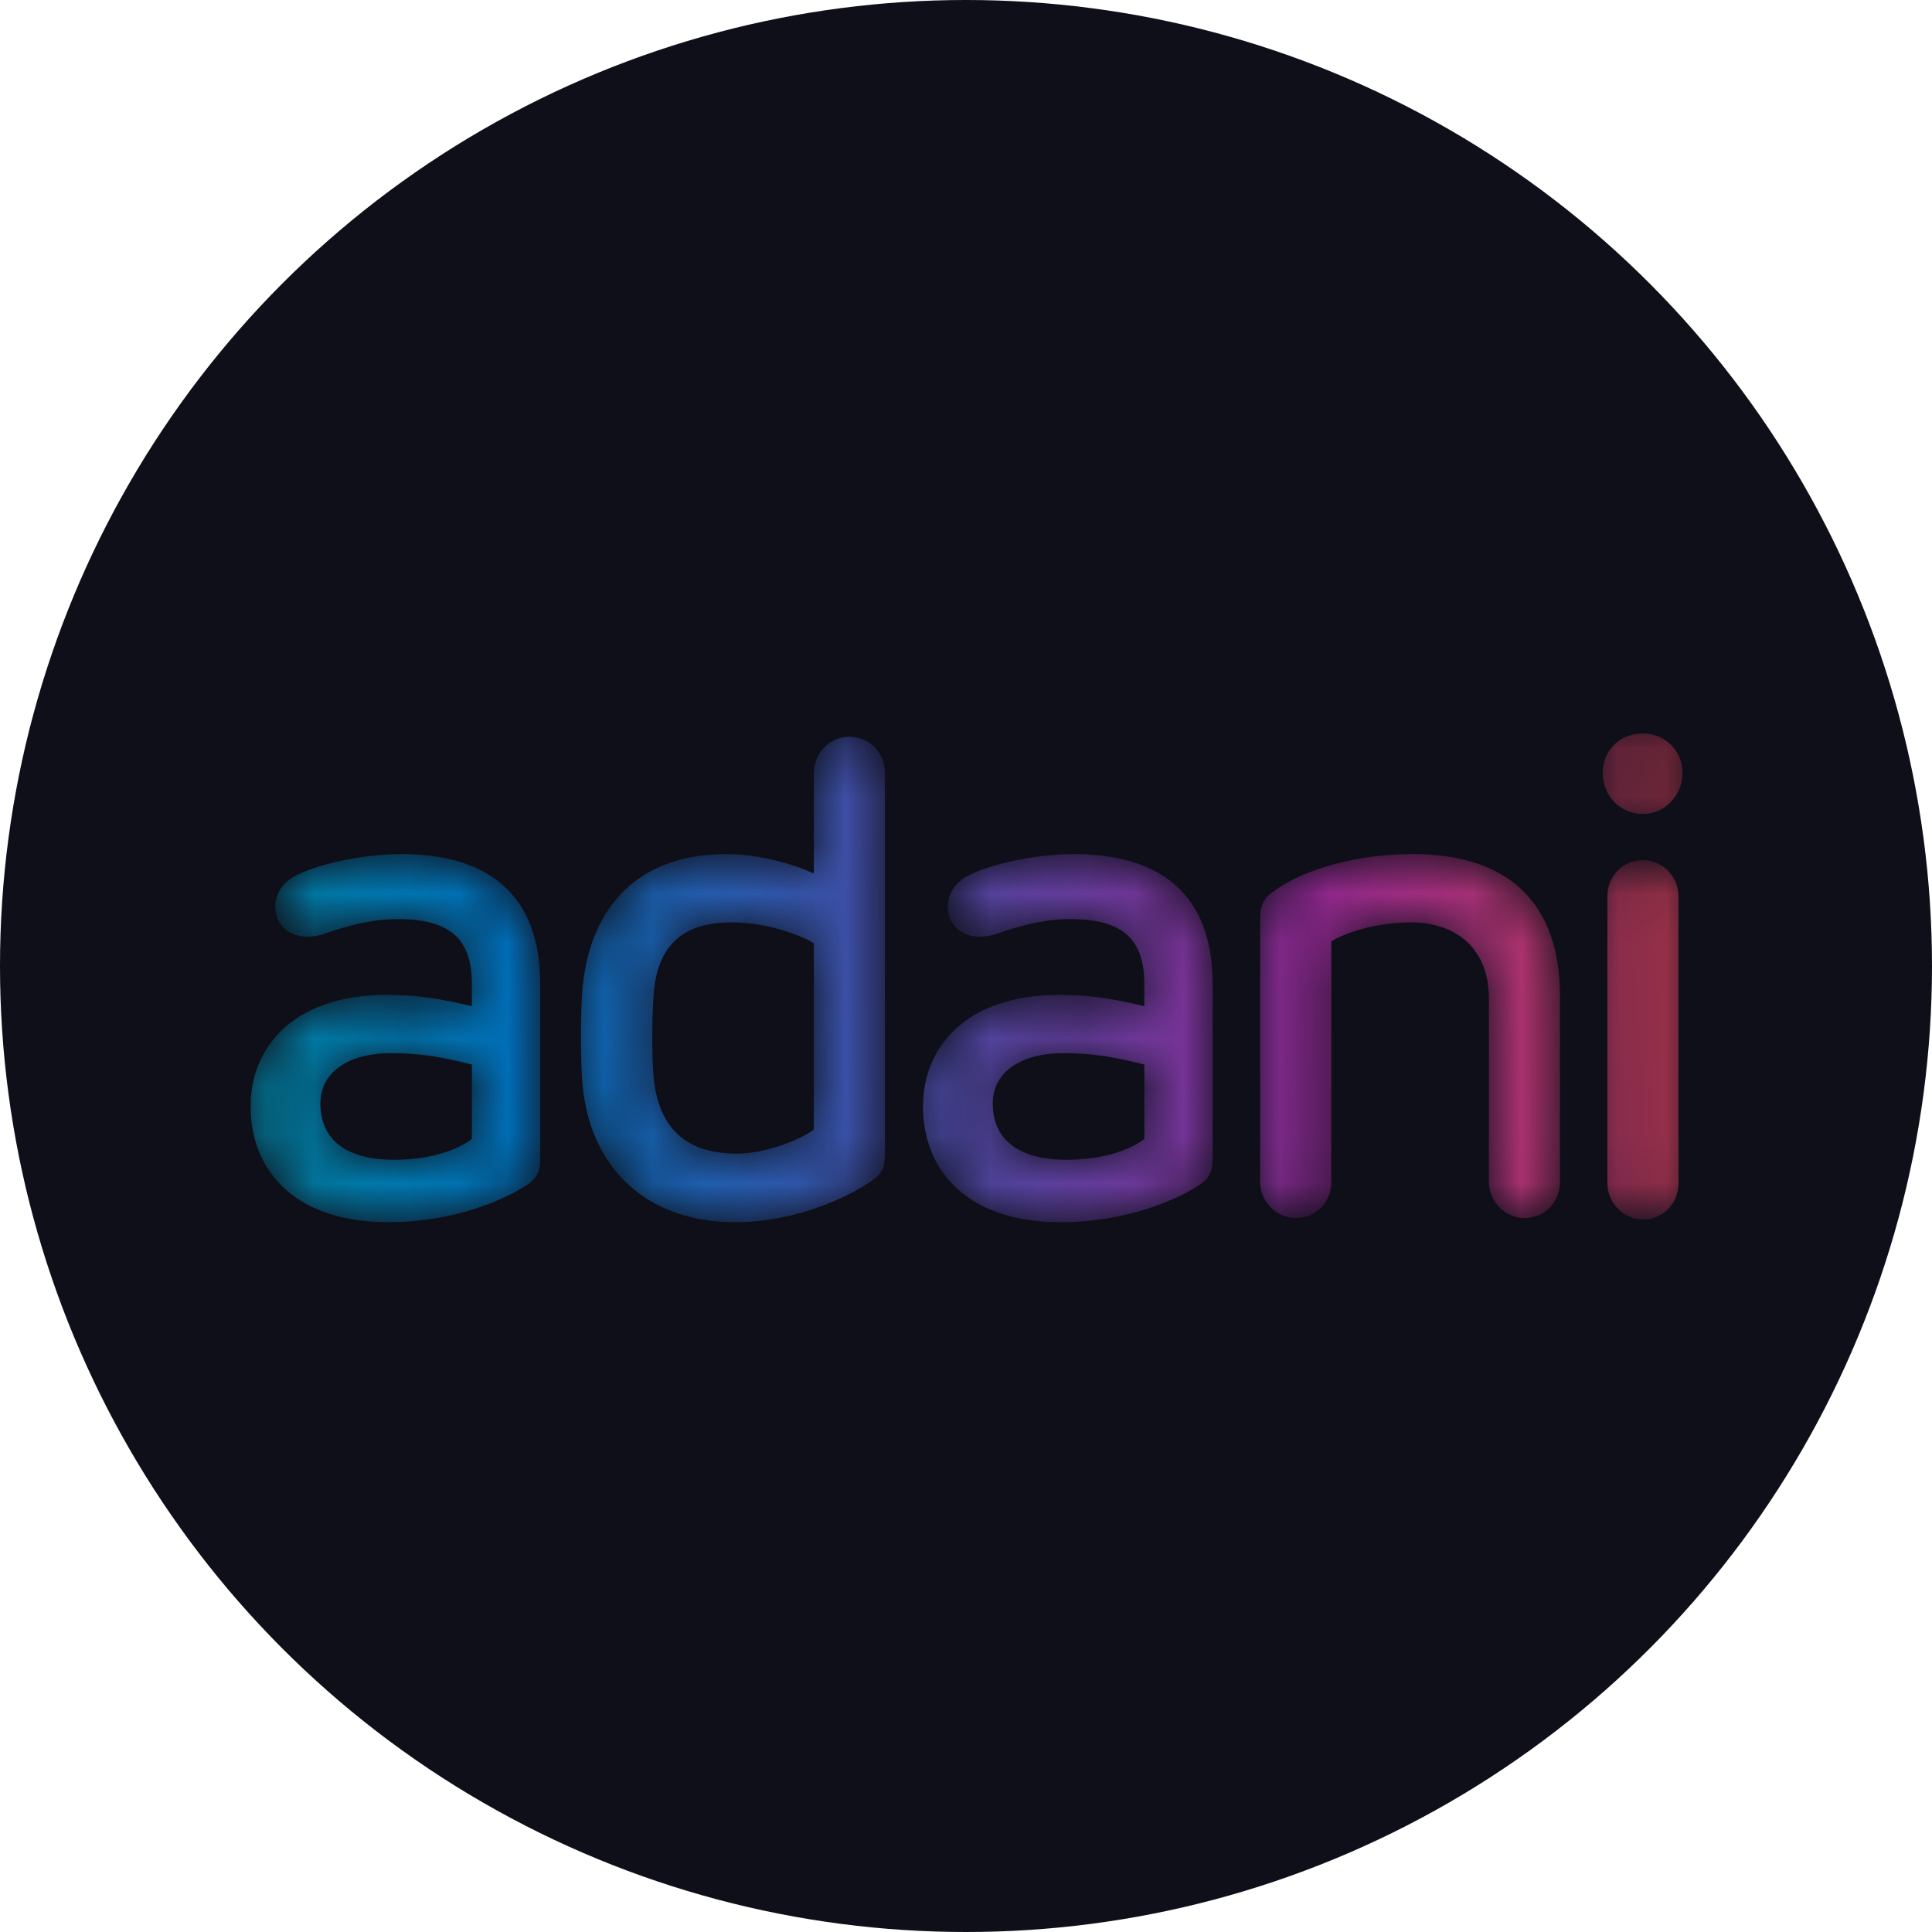 <svg width="40" height="40" viewBox="0 0 40 40" fill="none" xmlns="http://www.w3.org/2000/svg">
<circle cx="20" cy="20" r="20" fill="#0E0F19"/>
<g clip-path="url(#clip0_500_3015)">
<mask id="mask0_500_3015" style="mask-type:luminance" maskUnits="userSpaceOnUse" x="5" y="15" width="30" height="11">
<path d="M33.182 16.004C33.182 16.461 33.529 16.852 34.015 16.852C34.473 16.852 34.835 16.461 34.835 16.004C34.835 15.545 34.473 15.185 34.015 15.185C33.529 15.185 33.182 15.545 33.182 16.004ZM16.849 16.003V18.084C16.391 17.876 15.698 17.683 15.03 17.683C13.241 17.683 12.213 18.75 12.059 20.472C12.018 20.973 12.018 21.958 12.059 22.444C12.213 24.15 13.35 25.304 15.225 25.304C16.571 25.304 17.695 24.705 18.057 24.44C18.28 24.289 18.322 24.135 18.322 23.885V16.003C18.322 15.587 18.001 15.253 17.585 15.253C17.184 15.253 16.849 15.587 16.849 16.003ZM13.53 22.262C13.49 21.832 13.503 21.014 13.53 20.638C13.587 19.626 14.087 19.097 15.141 19.097C15.865 19.097 16.558 19.348 16.849 19.529V23.386C16.571 23.596 15.851 23.885 15.253 23.885C14.183 23.885 13.615 23.331 13.53 22.262ZM26.383 18.445C26.176 18.585 26.09 18.724 26.09 19.014V24.468C26.09 24.885 26.438 25.219 26.828 25.219C27.243 25.219 27.564 24.885 27.564 24.468V19.488C27.88 19.293 28.534 19.097 29.213 19.097C30.075 19.097 30.826 19.57 30.826 20.681V24.468C30.826 24.885 31.172 25.219 31.561 25.219C31.992 25.219 32.297 24.885 32.297 24.468V20.611C32.297 18.736 31.269 17.683 29.257 17.683C27.799 17.683 26.785 18.141 26.383 18.445ZM20.11 18.097C19.735 18.265 19.623 18.543 19.623 18.779C19.623 19.209 20.027 19.529 20.637 19.334C21.026 19.195 21.582 19.029 22.151 19.029C23.232 19.029 23.692 19.431 23.692 20.375V20.832C23.052 20.681 22.579 20.598 21.928 20.598C19.985 20.598 19.11 21.695 19.11 22.901C19.11 24.262 20.053 25.304 21.955 25.304C23.399 25.304 24.455 24.788 24.845 24.525C25.052 24.386 25.107 24.235 25.107 23.984V20.375C25.107 18.501 24.01 17.683 22.233 17.683C21.389 17.683 20.513 17.903 20.11 18.097ZM20.554 22.847C20.554 22.18 21.164 21.804 22.011 21.804C22.637 21.804 23.081 21.888 23.692 22.04V23.582C23.552 23.692 23.04 24.012 22.081 24.012C21.096 24.012 20.554 23.596 20.554 22.847ZM6.188 18.097C5.813 18.265 5.7 18.543 5.7 18.779C5.7 19.209 6.104 19.529 6.715 19.334C7.104 19.195 7.661 19.029 8.228 19.029C9.312 19.029 9.77 19.431 9.77 20.375V20.832C9.13 20.681 8.659 20.598 8.006 20.598C6.129 20.598 5.249 21.622 5.191 22.779V23.034C5.251 24.328 6.194 25.304 8.033 25.304C9.479 25.304 10.533 24.788 10.923 24.525C11.131 24.386 11.185 24.235 11.185 23.984V20.375C11.185 18.501 10.088 17.683 8.312 17.683C7.465 17.683 6.591 17.903 6.188 18.097ZM6.633 22.847C6.633 22.18 7.243 21.804 8.09 21.804C8.714 21.804 9.16 21.888 9.77 22.04V23.582C9.631 23.692 9.116 24.012 8.158 24.012C7.173 24.012 6.633 23.596 6.633 22.847ZM33.279 18.558V24.497C33.279 24.914 33.626 25.249 34.015 25.249C34.431 25.249 34.752 24.914 34.752 24.497V18.558C34.752 18.142 34.418 17.808 34.015 17.808C33.598 17.808 33.279 18.142 33.279 18.558Z" fill="white"/>
</mask>
<g mask="url(#mask0_500_3015)">
<path d="M33.182 16.004C33.182 16.461 33.529 16.852 34.015 16.852C34.473 16.852 34.835 16.461 34.835 16.004C34.835 15.545 34.473 15.185 34.015 15.185C33.529 15.185 33.182 15.545 33.182 16.004ZM16.849 16.003V18.084C16.391 17.876 15.698 17.683 15.03 17.683C13.241 17.683 12.213 18.75 12.059 20.472C12.018 20.973 12.018 21.958 12.059 22.444C12.213 24.15 13.35 25.304 15.225 25.304C16.571 25.304 17.695 24.705 18.057 24.44C18.28 24.289 18.322 24.135 18.322 23.885V16.003C18.322 15.587 18.001 15.253 17.585 15.253C17.184 15.253 16.849 15.587 16.849 16.003ZM13.53 22.262C13.49 21.832 13.503 21.014 13.53 20.638C13.587 19.626 14.087 19.097 15.141 19.097C15.865 19.097 16.558 19.348 16.849 19.529V23.386C16.571 23.596 15.851 23.885 15.253 23.885C14.183 23.885 13.615 23.331 13.53 22.262ZM26.383 18.445C26.176 18.585 26.09 18.724 26.09 19.014V24.468C26.09 24.885 26.438 25.219 26.828 25.219C27.243 25.219 27.564 24.885 27.564 24.468V19.488C27.88 19.293 28.534 19.097 29.213 19.097C30.075 19.097 30.826 19.57 30.826 20.681V24.468C30.826 24.885 31.172 25.219 31.561 25.219C31.992 25.219 32.297 24.885 32.297 24.468V20.611C32.297 18.736 31.269 17.683 29.257 17.683C27.799 17.683 26.785 18.141 26.383 18.445ZM20.11 18.097C19.735 18.265 19.623 18.543 19.623 18.779C19.623 19.209 20.027 19.529 20.637 19.334C21.026 19.195 21.582 19.029 22.151 19.029C23.232 19.029 23.692 19.431 23.692 20.375V20.832C23.052 20.681 22.579 20.598 21.928 20.598C19.985 20.598 19.11 21.695 19.11 22.901C19.11 24.262 20.053 25.304 21.955 25.304C23.399 25.304 24.455 24.788 24.845 24.525C25.052 24.386 25.107 24.235 25.107 23.984V20.375C25.107 18.501 24.01 17.683 22.233 17.683C21.389 17.683 20.513 17.903 20.11 18.097ZM20.554 22.847C20.554 22.18 21.164 21.804 22.011 21.804C22.637 21.804 23.081 21.888 23.692 22.04V23.582C23.552 23.692 23.04 24.012 22.081 24.012C21.096 24.012 20.554 23.596 20.554 22.847ZM6.188 18.097C5.813 18.265 5.7 18.543 5.7 18.779C5.7 19.209 6.104 19.529 6.715 19.334C7.104 19.195 7.661 19.029 8.228 19.029C9.312 19.029 9.77 19.431 9.77 20.375V20.832C9.13 20.681 8.659 20.598 8.006 20.598C6.129 20.598 5.249 21.622 5.191 22.779V23.034C5.251 24.328 6.194 25.304 8.033 25.304C9.479 25.304 10.533 24.788 10.923 24.525C11.131 24.386 11.185 24.235 11.185 23.984V20.375C11.185 18.501 10.088 17.683 8.312 17.683C7.465 17.683 6.591 17.903 6.188 18.097ZM6.633 22.847C6.633 22.18 7.243 21.804 8.09 21.804C8.714 21.804 9.16 21.888 9.77 22.04V23.582C9.631 23.692 9.116 24.012 8.158 24.012C7.173 24.012 6.633 23.596 6.633 22.847ZM33.279 18.558V24.497C33.279 24.914 33.626 25.249 34.015 25.249C34.431 25.249 34.752 24.914 34.752 24.497V18.558C34.752 18.142 34.418 17.808 34.015 17.808C33.598 17.808 33.279 18.142 33.279 18.558Z" fill="url(#paint0_linear_500_3015)"/>
</g>
</g>
<defs>
<linearGradient id="paint0_linear_500_3015" x1="-8.707" y1="22.756" x2="46.547" y2="17.921" gradientUnits="userSpaceOnUse">
<stop stop-color="#00B16B"/>
<stop offset="0.35" stop-color="#006DB6"/>
<stop offset="0.65" stop-color="#8E278F"/>
<stop offset="0.9" stop-color="#F04C23"/>
<stop offset="1" stop-color="#F04C23"/>
</linearGradient>
<clipPath id="clip0_500_3015">
<rect width="30" height="10.5" fill="white" transform="translate(5 15)"/>
</clipPath>
</defs>
</svg>
